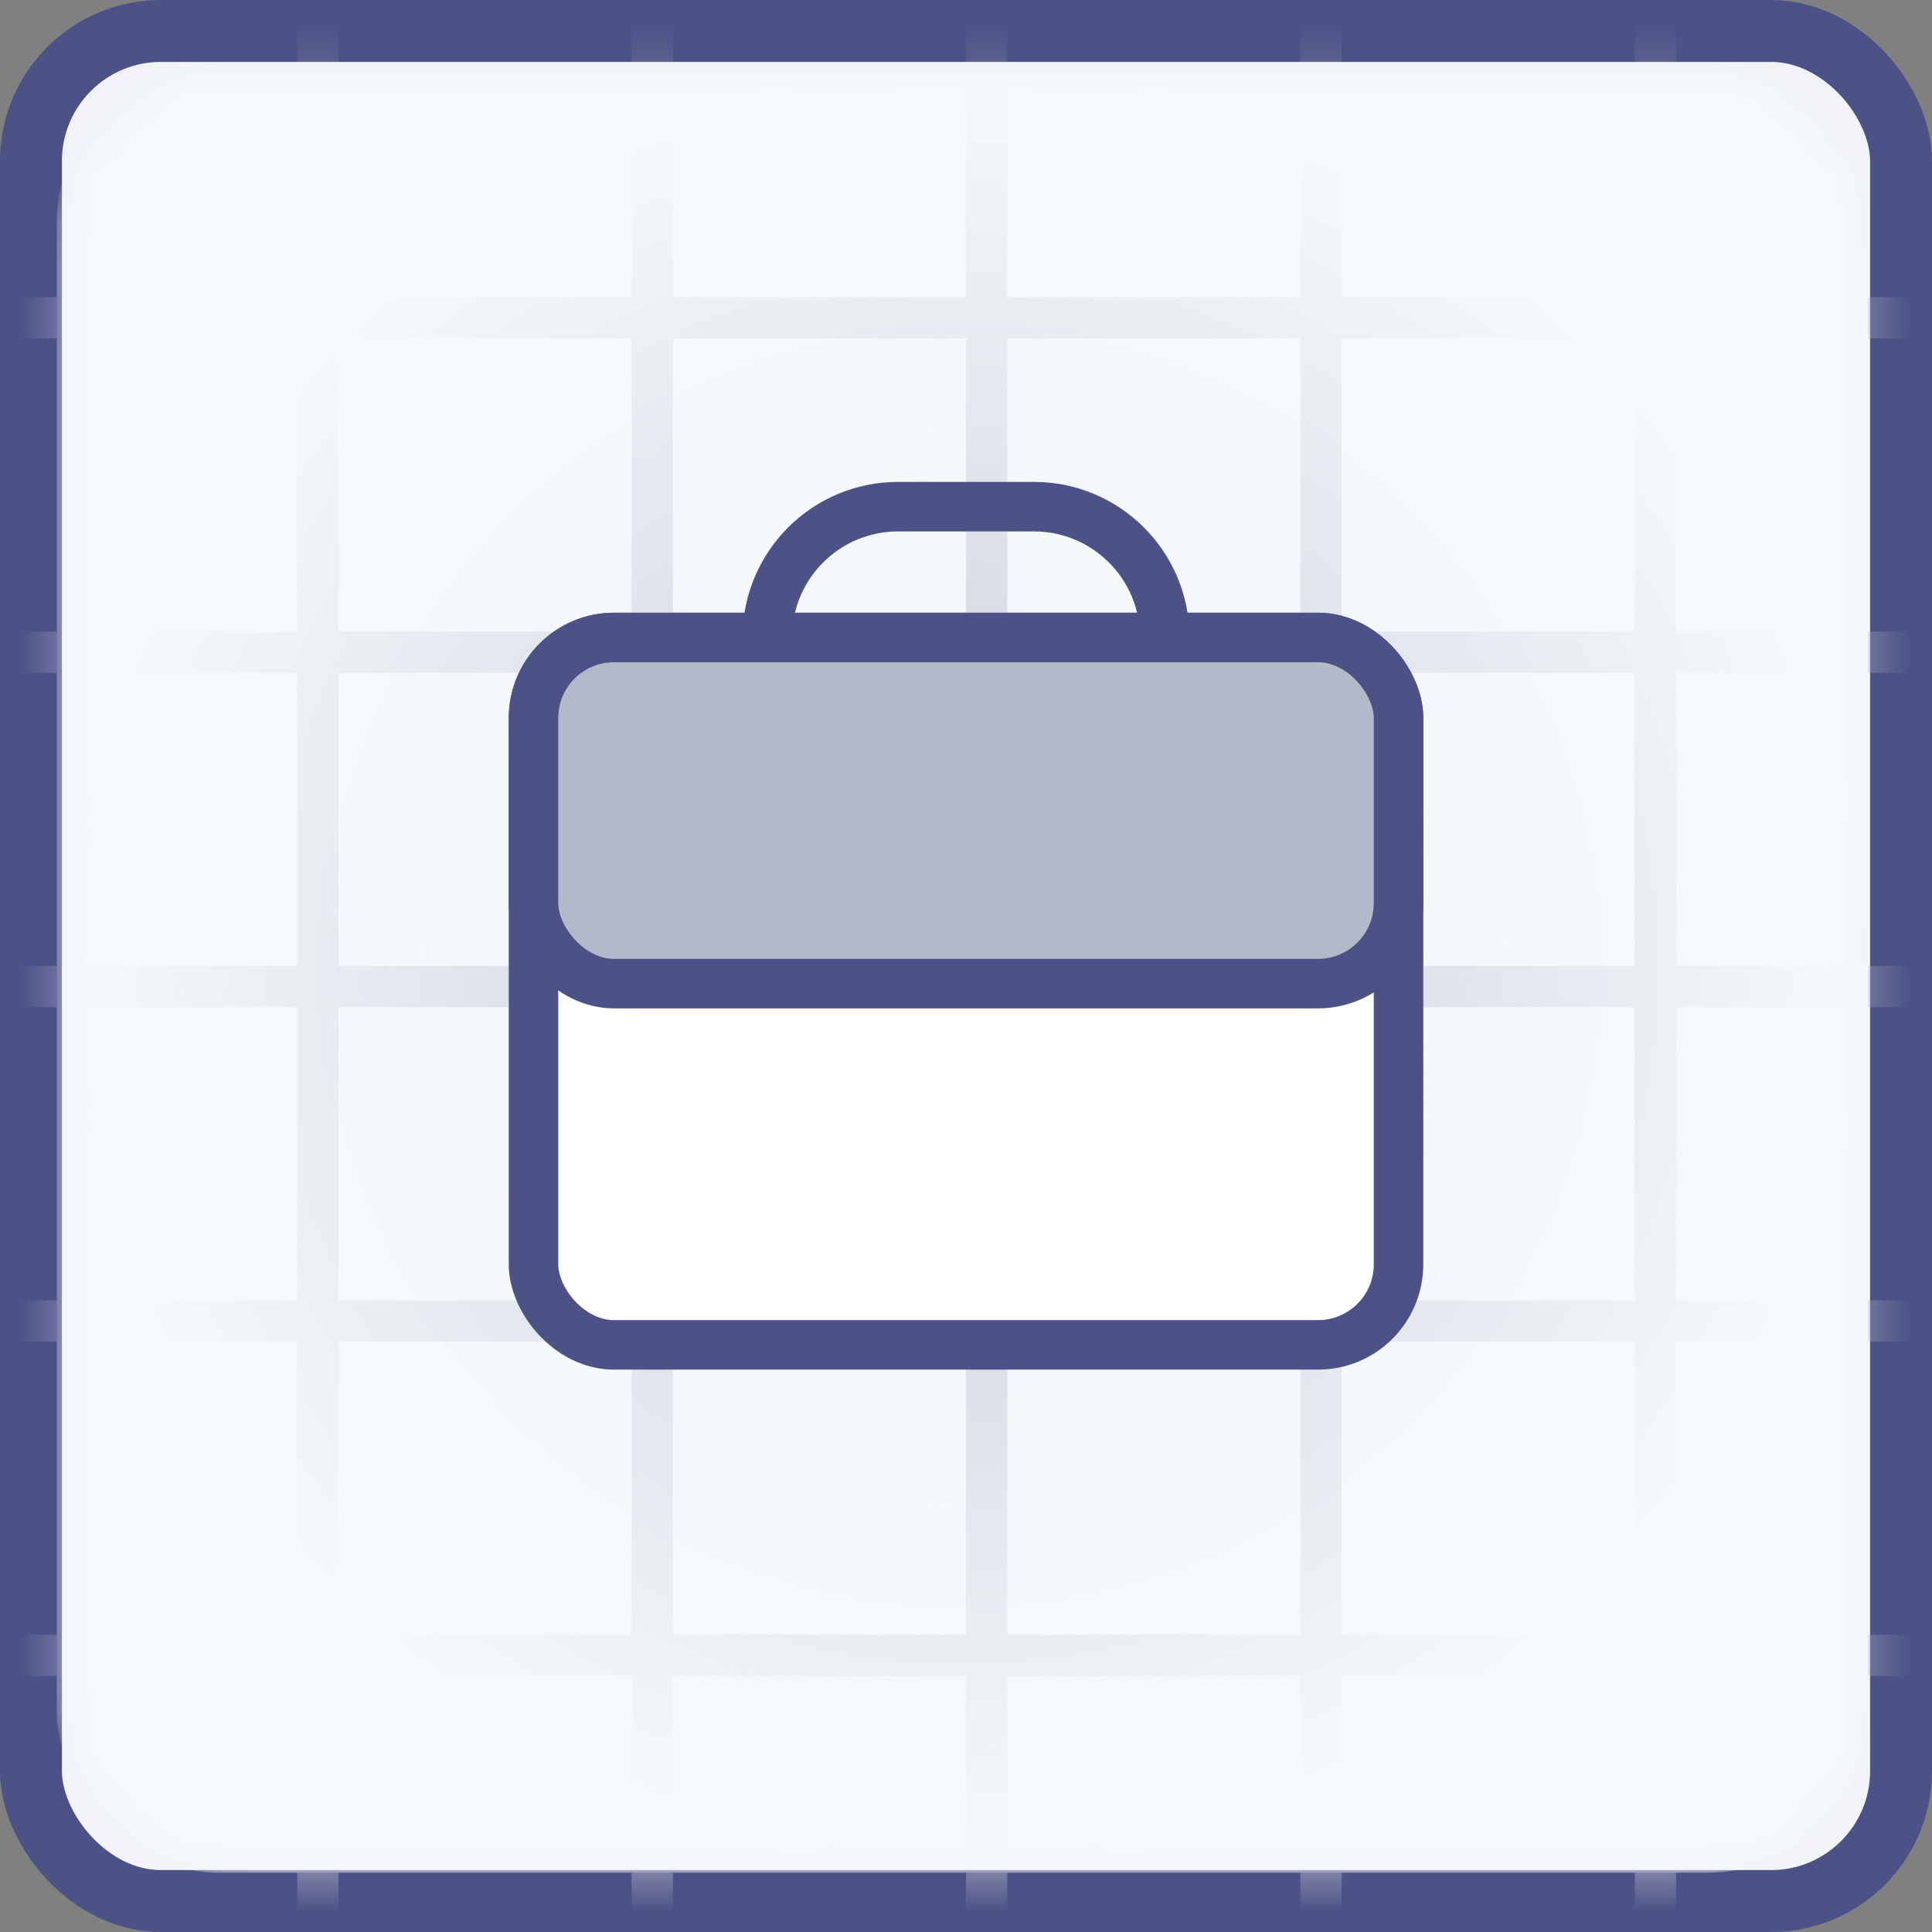 <svg width="48" height="48" viewBox="0 0 48 48" fill="none" xmlns="http://www.w3.org/2000/svg">
<rect x="0" y="0" width="48" height="48" fill="#808080" stroke="none"/>
<rect x="0.769" y="0.769" width="46.462" height="46.462" rx="3.231" fill="#F1F3F7" stroke="#4C5186" stroke-width="1.538"/>
<mask id="mask0_5110_55159" style="mask-type:alpha" maskUnits="userSpaceOnUse" x="1" y="1" width="46" height="46">
<rect x="1.681" y="1.85" width="44.613" height="44.602" rx="4" fill="#E3EFFF"/>
</mask>
<g mask="url(#mask0_5110_55159)">
<line x1="32.821" y1="0" x2="32.821" y2="50.048" stroke="#B4B9C9" stroke-width="1.026"/>
<line x1="41.128" y1="0" x2="41.128" y2="50.048" stroke="#B4B9C9" stroke-width="1.026"/>
<line x1="24.513" y1="0" x2="24.513" y2="50.048" stroke="#B4B9C9" stroke-width="1.026"/>
<line x1="7.897" y1="0" x2="7.897" y2="50.048" stroke="#B4B9C9" stroke-width="1.026"/>
<line x1="16.205" y1="0" x2="16.205" y2="50.048" stroke="#B4B9C9" stroke-width="1.026"/>
<line x1="-1.024" y1="16.204" x2="49.024" y2="16.204" stroke="#B4B9C9" stroke-width="1.026"/>
<line x1="-1.024" y1="7.896" x2="49.024" y2="7.896" stroke="#B4B9C9" stroke-width="1.026"/>
<line x1="-1.024" y1="24.511" x2="49.024" y2="24.511" stroke="#B4B9C9" stroke-width="1.026"/>
<line x1="-1.024" y1="41.127" x2="49.024" y2="41.127" stroke="#B4B9C9" stroke-width="1.026"/>
<line x1="-1.024" y1="32.819" x2="49.024" y2="32.819" stroke="#B4B9C9" stroke-width="1.026"/>
<rect x="1.412" y="1.535" width="45.002" height="44.992" rx="4" fill="url(#paint0_radial_5110_55159)"/>
</g>
<rect x="13.255" y="15.838" width="21.491" height="17.575" rx="2" fill="white" stroke="#4C5186" stroke-width="1.23"/>
<rect x="13.255" y="15.838" width="21.491" height="8.6" rx="2" fill="#B4B9C9" stroke="#4C5186" stroke-width="1.23"/>
<path d="M19.063 15.838V15.838C19.063 14.043 20.518 12.588 22.313 12.588H25.688C27.483 12.588 28.938 14.043 28.938 15.838V15.838" stroke="#4C5186" stroke-width="1.23"/>
<defs>
<radialGradient id="paint0_radial_5110_55159" cx="0" cy="0" r="1" gradientUnits="userSpaceOnUse" gradientTransform="translate(23.913 24.03) rotate(90) scale(22.496 22.501)">
<stop stop-color="#F6FAFD" stop-opacity="0.28"/>
<stop offset="1" stop-color="#F6FAFD"/>
</radialGradient>
</defs>
</svg>
